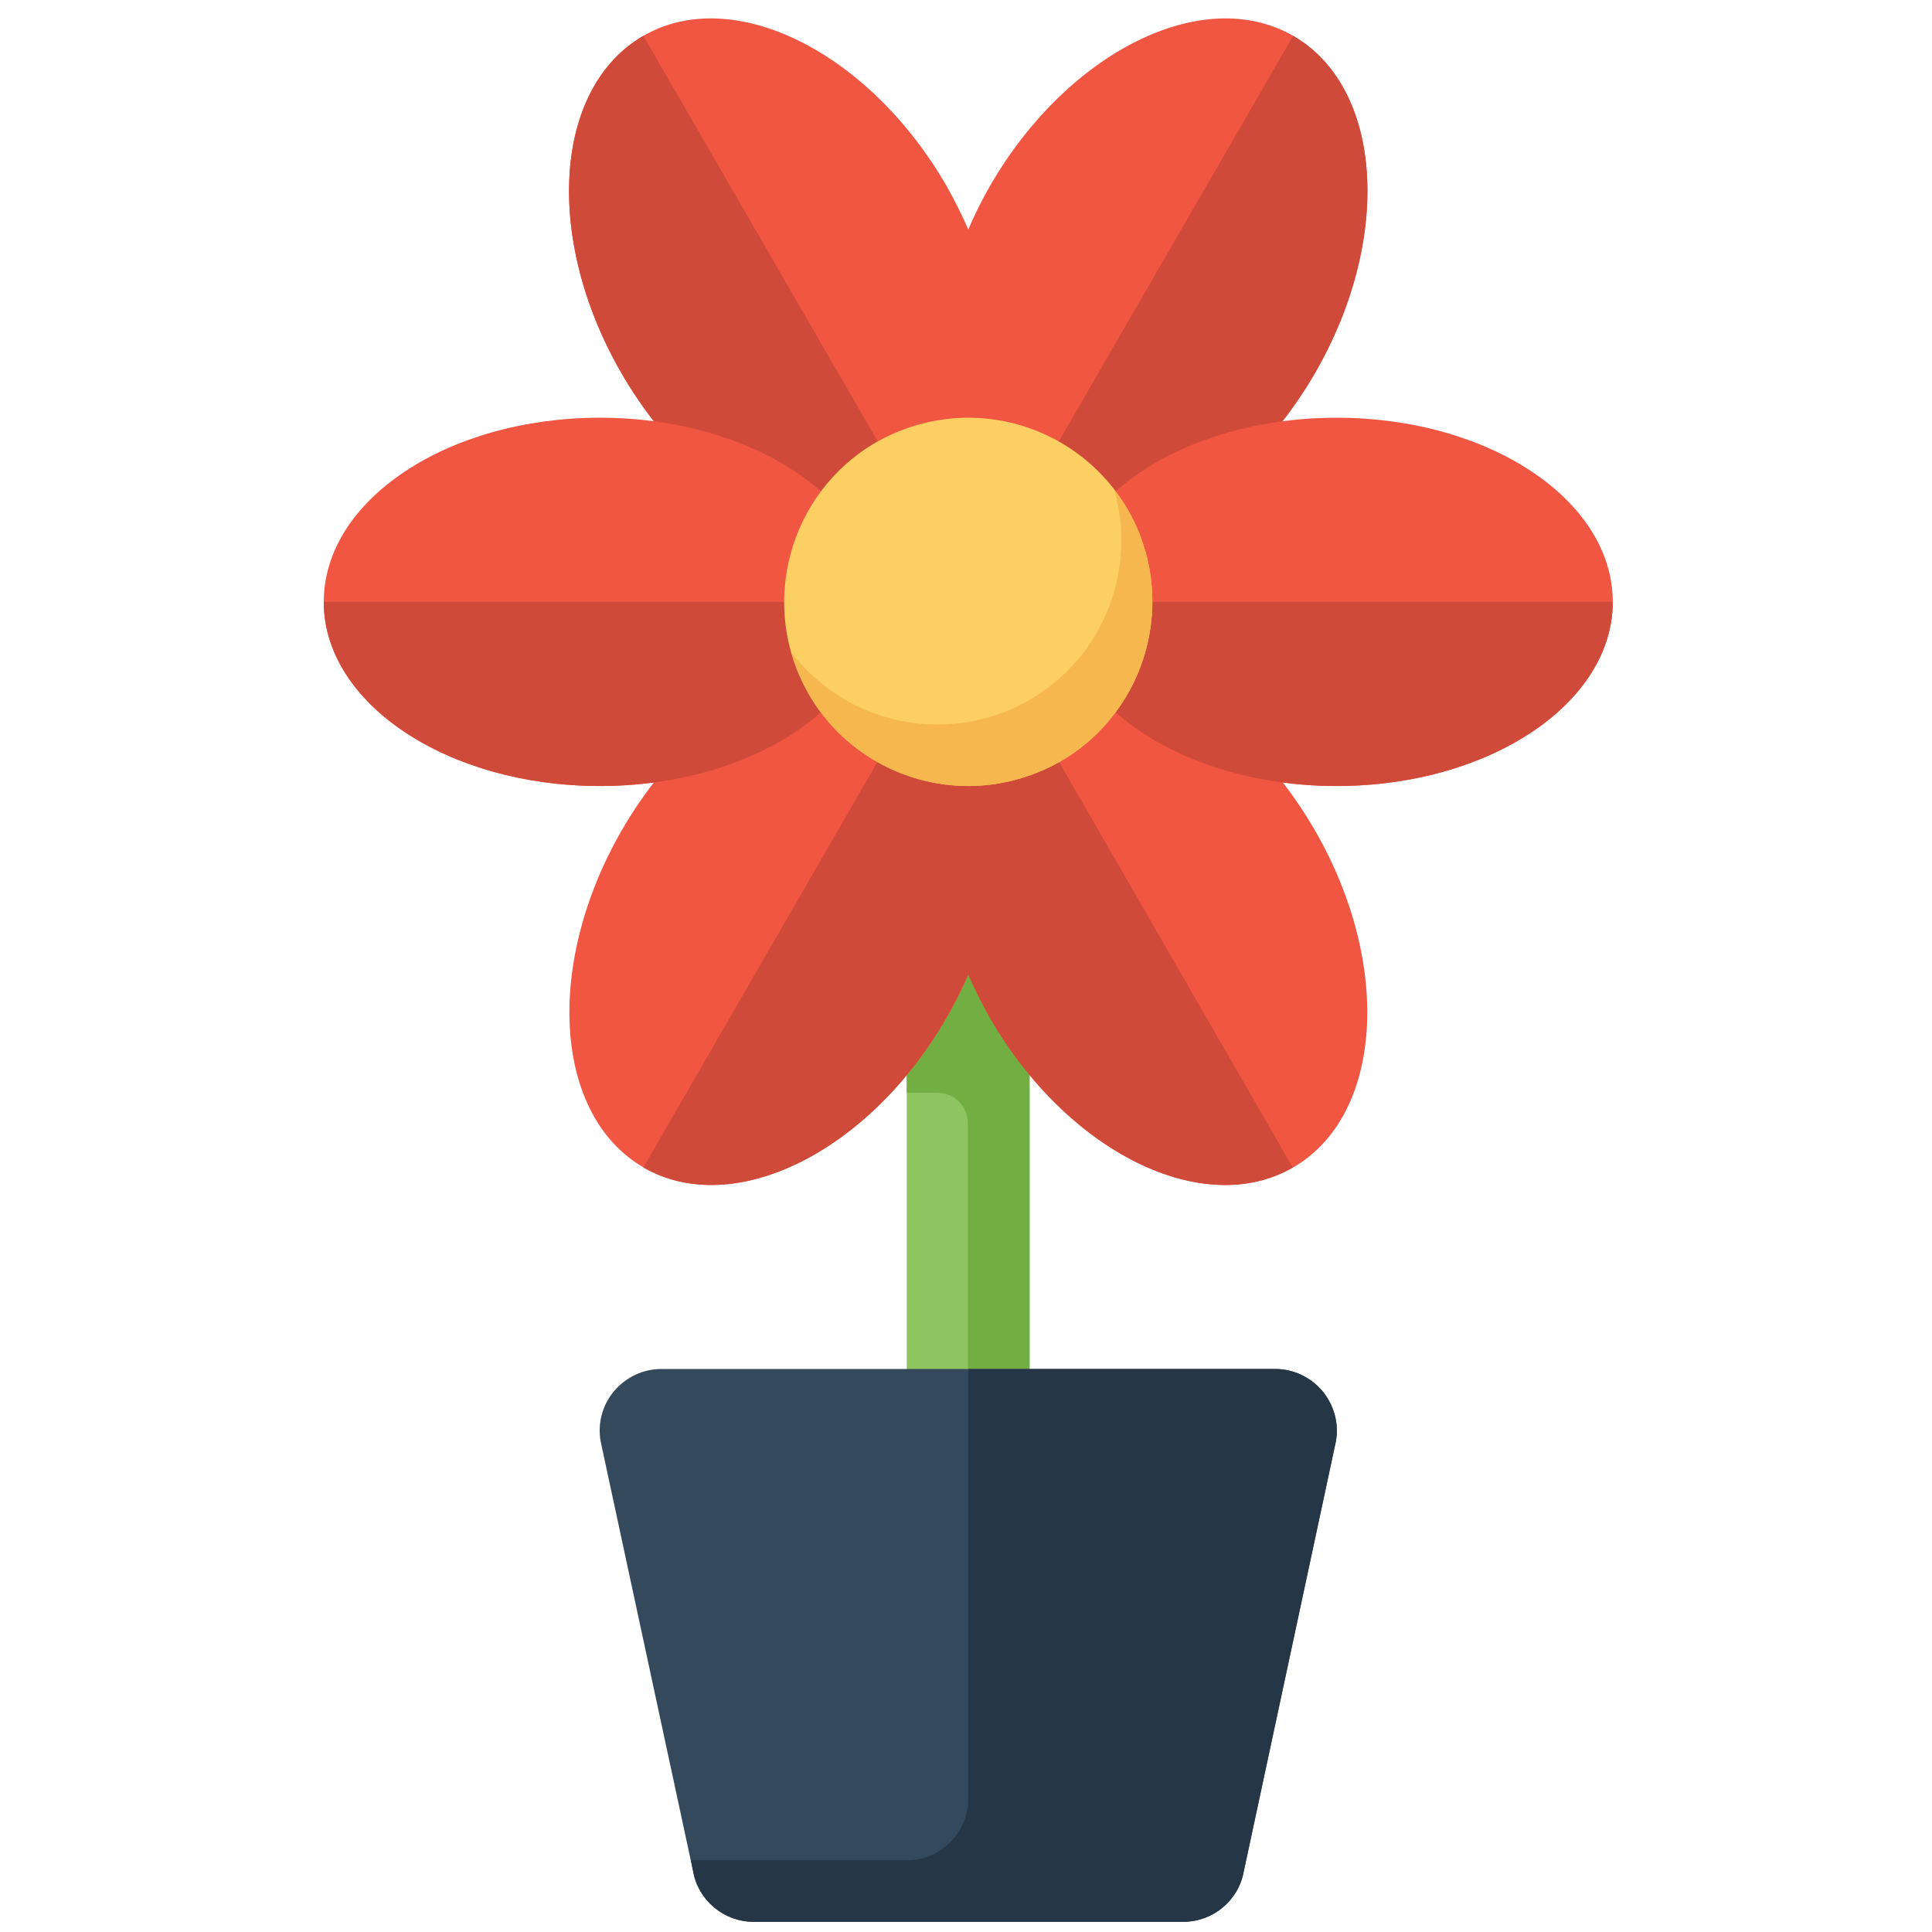 <?xml version="1.0" encoding="utf-8"?>
<!-- Generator: Adobe Illustrator 21.0.2, SVG Export Plug-In . SVG Version: 6.00 Build 0)  -->
<svg version="1.1" id="Layer_1" xmlns="http://www.w3.org/2000/svg" xmlns:xlink="http://www.w3.org/1999/xlink" x="0px" y="0px"
	 viewBox="0 0 512 512" style="enable-background:new 0 0 512 512;" xml:space="preserve">
<style type="text/css">
	.st0{fill:#F05642;}
	.st1{fill:#8FC560;}
	.st2{fill:#73AE43;}
	.st3{fill:#D04A39;}
	.st4{fill:#35495C;}
	.st5{fill:#FCCF63;}
	.st6{fill:#F6B74E;}
	.st7{fill:#253647;}
</style>
<g>
	<path class="st0" d="M342.7,9.5c-23.8-13.7-59.7,4.1-80.3,39.7c-2.2,3.8-4.1,7.7-5.8,11.6c-1.7-3.9-3.6-7.7-5.8-11.6
		c-20.6-35.6-56.6-53.4-80.3-39.7c-23.8,13.7-26.4,53.7-5.8,89.4c20.6,35.6,56.6,53.4,80.3,39.7c4.7-2.7,8.5-6.5,11.5-11
		c3,4.5,6.9,8.3,11.5,11c23.8,13.7,59.7-4.1,80.3-39.7C369.1,63.2,366.5,23.2,342.7,9.5z"/>
	<g>
		<path class="st1" d="M256.6,379.1c-9,0-16.3-4.6-16.3-10.2V267.3c0-5.6,7.3-10.2,16.3-10.2c9,0,16.3,4.6,16.3,10.2V369
			C272.9,374.6,265.6,379.1,256.6,379.1z"/>
	</g>
	<path class="st2" d="M240.3,257.1v32.5h8.1c4.5,0,8.1,3.6,8.1,8.1v65.1h16.3v-73.2v-32.5H240.3z"/>
	<path class="st3" d="M348.5,98.9c20.6-35.6,18-75.6-5.8-89.4l-74.6,129.1C291.9,152.3,327.9,134.5,348.5,98.9z"/>
	<ellipse transform="matrix(0.866 -0.5 0.5 0.866 -81.508 185.502)" class="st0" cx="305.4" cy="244.9" rx="49.7" ry="74.5"/>
	<ellipse class="st0" cx="354.2" cy="159.5" rx="73.2" ry="48.8"/>
	<path class="st3" d="M354.2,208.3c40.4,0,73.2-21.9,73.2-48.8H281C281,186.4,313.8,208.3,354.2,208.3z"/>
	<path class="st3" d="M164.7,98.9c-20.6-35.6-18-75.6,5.8-89.4l74.6,129.1C221.3,152.3,185.3,134.5,164.7,98.9z"/>
	<ellipse transform="matrix(0.5 -0.866 0.866 0.5 -108.159 302.381)" class="st0" cx="207.8" cy="244.9" rx="74.5" ry="49.7"/>
	<path class="st3" d="M268.2,180.3c-4.7,2.7-8.5,6.5-11.6,11c-3-4.5-6.9-8.3-11.6-11l-74.5,129.1c23.8,13.7,59.8-4,80.3-39.7
		c2.2-3.8,4.1-7.7,5.8-11.5c1.7,3.9,3.6,7.7,5.7,11.5c20.6,35.7,56.5,53.4,80.3,39.7L268.2,180.3z"/>
	<ellipse class="st0" cx="159" cy="159.5" rx="73.2" ry="48.8"/>
	<path class="st3" d="M159,208.3c-40.4,0-73.2-21.9-73.2-48.8h146.5C232.2,186.4,199.4,208.3,159,208.3z"/>
	<path class="st4" d="M350.5,368.7c-3.1-3.7-7.7-5.9-12.5-5.9H175.2c-4.8,0-9.4,2.2-12.5,5.9c-3.1,3.7-4.4,8.6-3.5,13.4L183.7,496
		c1.4,7.7,8.2,13.3,16,13.3h113.9c7.8,0,14.6-5.6,16-13.3L354,382.1C354.9,377.4,353.6,372.5,350.5,368.7z"/>
	<path class="st5" d="M298.9,135.1c-8.7-15.1-24.9-24.4-42.3-24.4c-8.5,0-17,2.3-24.4,6.5c-23.3,13.5-31.3,43.4-17.9,66.7
		c8.7,15.1,24.9,24.4,42.3,24.4l0,0c8.5,0,17-2.3,24.4-6.5C304.3,188.3,312.3,158.4,298.9,135.1z"/>
	<path class="st6" d="M298.9,135.1c-1.1-1.9-2.3-3.6-3.6-5.3c6,21-2.7,44.3-22.5,55.7c-7.4,4.3-15.8,6.5-24.4,6.5
		c-15.3,0-29.6-7.2-38.7-19.1c1.1,3.7,2.6,7.4,4.6,11c8.7,15.1,24.9,24.4,42.3,24.4c8.5,0,17-2.3,24.4-6.5
		C304.3,188.3,312.3,158.4,298.9,135.1z"/>
	<path class="st7" d="M350.5,368.7c-3.1-3.7-7.7-5.9-12.5-5.9h-81.4v113.9c0,9-7.3,16.3-16.3,16.3h-57.2l0.6,3
		c1.4,7.7,8.2,13.3,16,13.3h56.9h57c7.8,0,14.6-5.6,16-13.3L354,382.1C354.9,377.4,353.6,372.5,350.5,368.7z"/>
</g>
</svg>
